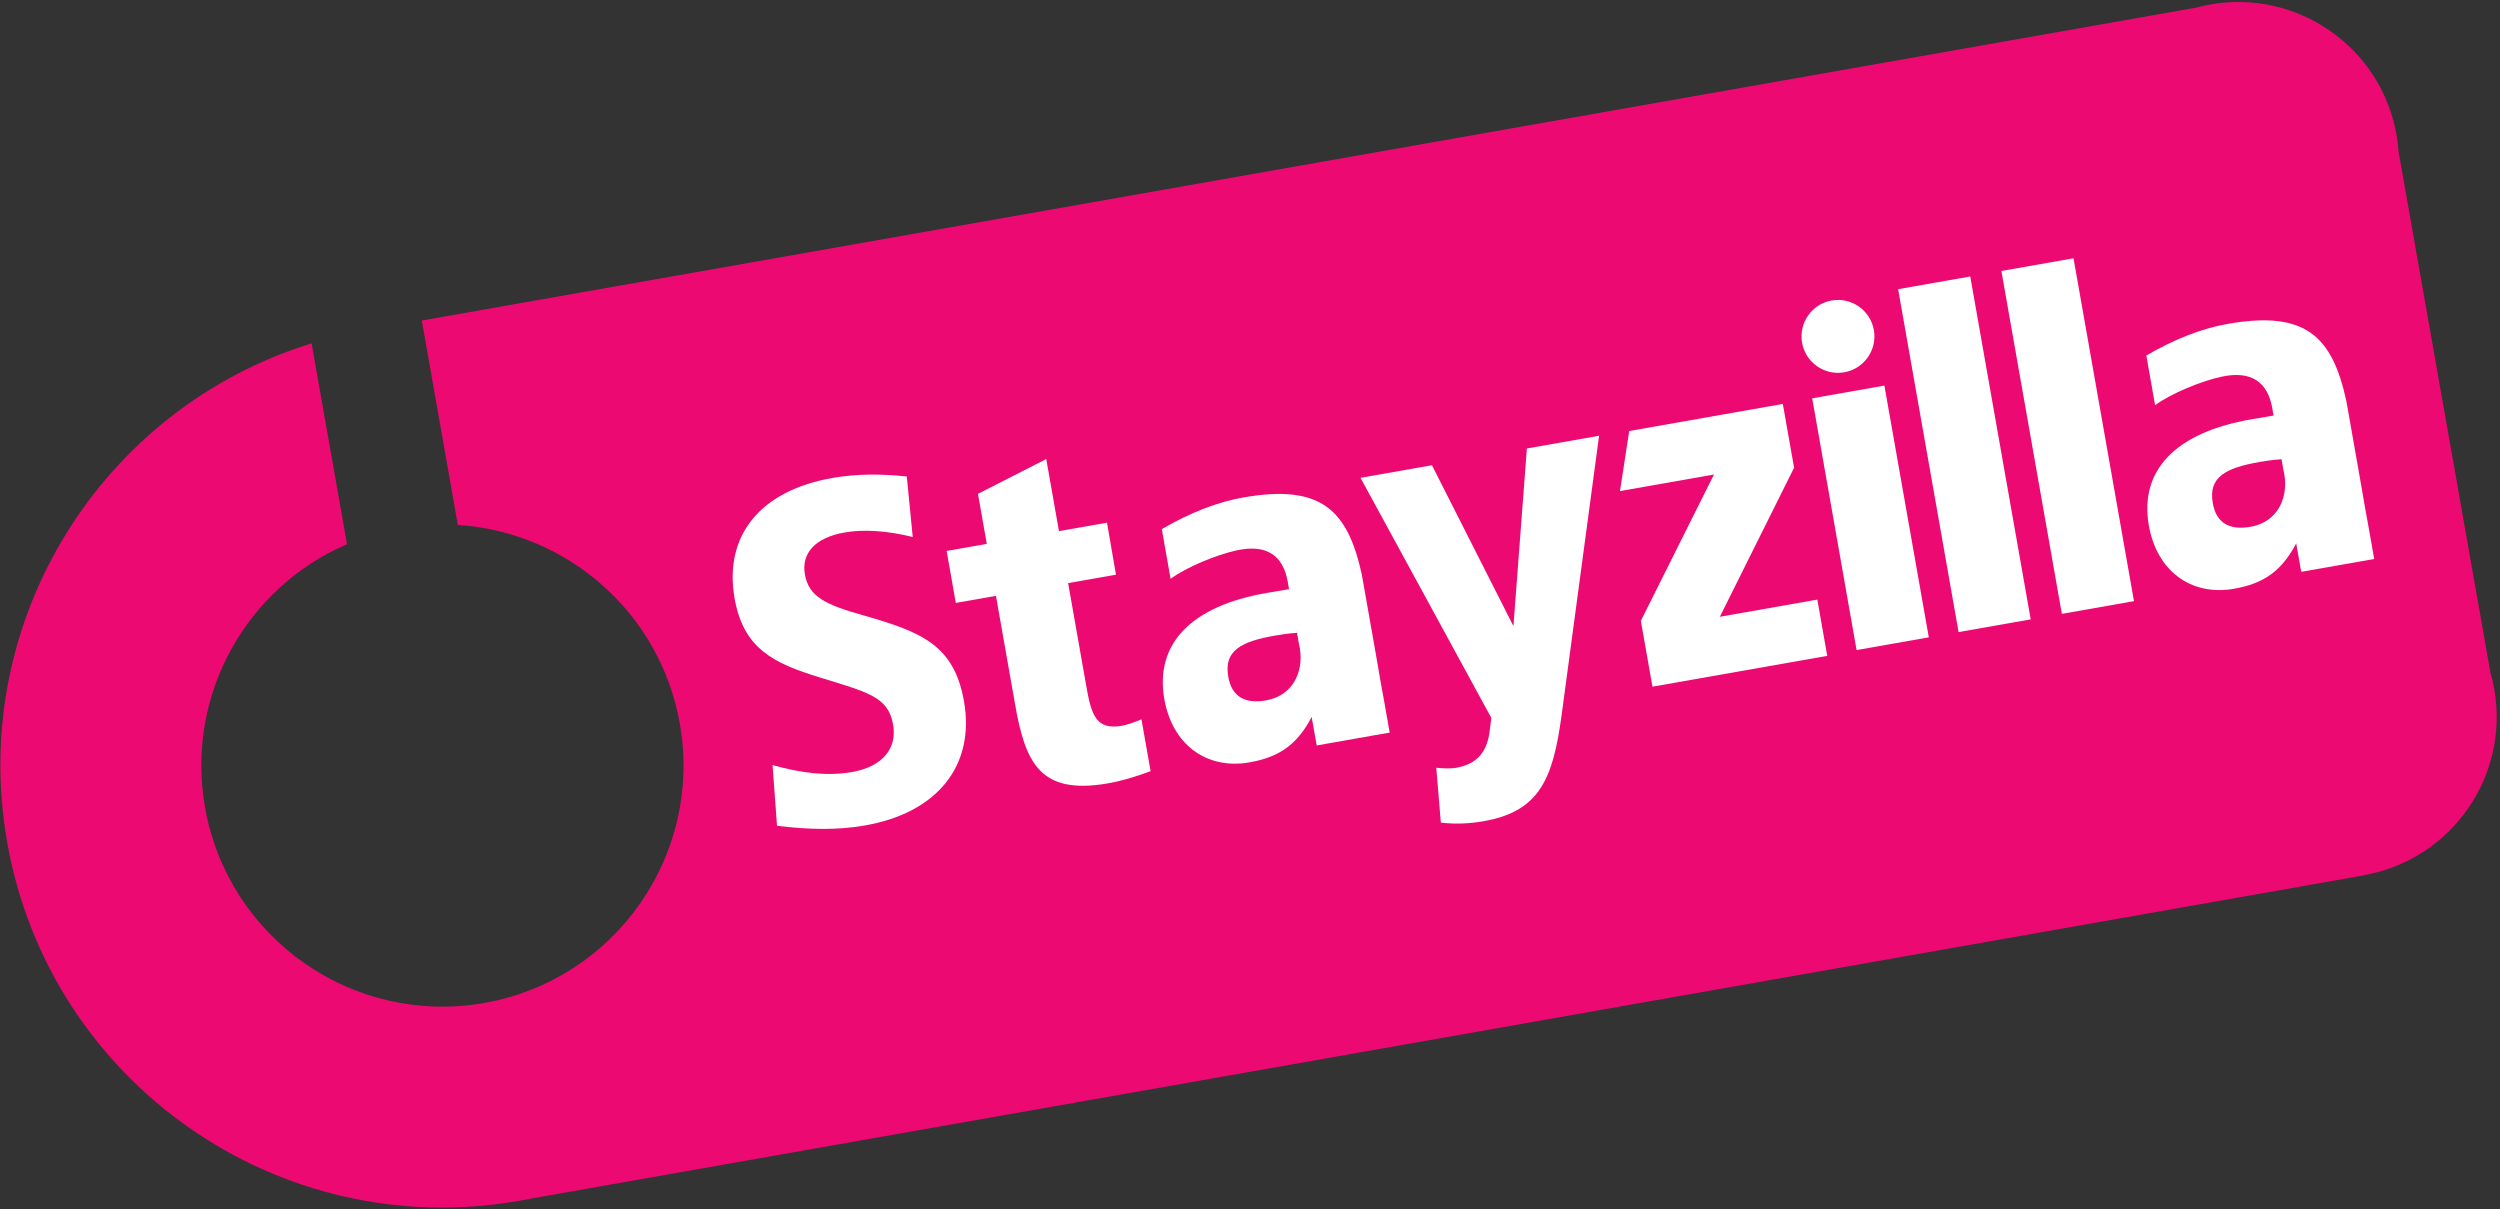 <?xml version="1.0" encoding="UTF-8" standalone="no"?>
<svg width="647px" height="313px" viewBox="0 0 647 313" version="1.1" xmlns="http://www.w3.org/2000/svg" xmlns:xlink="http://www.w3.org/1999/xlink" xmlns:sketch="http://www.bohemiancoding.com/sketch/ns">
    <rect x="0" y="0" width="647" height="313" fill="#333333" stroke="none"/>
    <!-- Generator: Sketch 3.3 (11970) - http://www.bohemiancoding.com/sketch -->
    <title>logo</title>
    <desc>Created with Sketch.</desc>
    <defs></defs>
    <g id="Page-1" stroke="none" stroke-width="1" fill="none" fill-rule="evenodd" sketch:type="MSPage">
        <g id="logo" sketch:type="MSLayerGroup" transform="translate(-2, -1)">
            <g id="g10" transform="translate(325, 157.5) scale(1, -1) translate(-325, -157.5) " sketch:type="MSShapeGroup">
                <g id="g14">
                    <g id="g16-Clipped">
                        <g id="g16" transform="translate(0.75, 0.75)">
                            <g id="g22" transform="translate(0.754, 0.229)" fill="#EC0972">
                                <path d="M621.25,273.75 C621.148,275.204 620.975,276.665 620.717,278.129 C616.729,300.75 595.155,315.854 572.535,311.866 C571.305,311.65 570.104,311.371 568.92,311.054 L109.655,230.075 L118.985,177.16 C147.061,175.382 171.335,154.665 176.438,125.734 C182.42,91.804 159.762,59.441 125.829,53.46 C91.897,47.475 59.539,70.138 53.556,104.065 C48.431,133.126 64.321,161.014 90.3,172.186 L81.135,224.164 C26.835,207.41 -7.77,152.456 2.354,95.039 C13.324,32.831 72.649,-8.711 134.857,2.259 C135.838,2.433 136.814,2.616 137.785,2.812 L612.523,86.522 L612.515,86.569 C634.999,90.67 649.98,112.164 646.008,134.702 C645.749,136.167 645.413,137.599 645.01,138.999 L621.25,273.75 L621.25,273.75 Z" id="path24"></path>
                            </g>
                            <g id="g26" transform="translate(190.015, 97.652)" fill="#FFFFFF">
                                <path d="M35,56.25 C24.832,59.095 20.526,61.154 19.539,66.98 C18.586,72.433 22.233,76.5 29.907,77.806 C34.749,78.642 40.794,78.271 47.449,76.623 L45.913,92.285 C39.036,93.01 32.806,92.956 26.86,91.934 C7.909,88.701 -1.411,76.911 1.312,60.94 C3.571,47.794 11.235,44 23.469,40.255 C35.6,36.47 41.138,35.364 42.371,28.071 C43.451,21.884 39.655,17.154 31.625,15.777 C25.431,14.71 18.684,15.464 11.17,17.606 L12.326,1.881 C20.527,0.873 27.96,0.731 34.885,1.936 C54.194,5.244 63.508,17.795 60.75,33.9 C58.246,48.638 49.748,52.011 35,56.25" id="path28"></path>
                            </g>
                            <g id="g30" transform="translate(352.927, 99.964)" fill="#FFFFFF">
                                <path d="M40,51.25 L18.91,92.886 L0.422,89.626 L34.281,27.488 L33.904,24.477 C33.266,18.524 30.466,15.489 25.025,14.554 C24.014,14.393 22.383,14.356 20.035,14.585 L21.212,0.391 C25.236,-0.071 28.762,0.159 32.212,0.745 C47.07,3.304 50.274,12.137 52.481,28.309 L62.165,100.514 L43.477,97.218 L40,51.25 L40,51.25 Z" id="path32"></path>
                            </g>
                            <g id="g34" transform="translate(420.501, 134.91)" fill="#FFFFFF">
                                <path d="M0,51.25 L24.332,55.54 L5.401,17.66 L8.406,0.629 L53.64,8.605 L51.074,23.166 L25.846,18.718 L45.056,57.29 L42.145,73.801 L2.391,66.791 L0,51.25 L0,51.25 Z" id="path36"></path>
                            </g>
                            <g id="g38" transform="translate(470.184, 144.711)" fill="#FFFFFF">
                                <path d="M18.75,68.75 L0.062,65.455 L11.55,0.302 L30.239,3.599 L18.75,68.75 L18.75,68.75 Z" id="path40"></path>
                            </g>
                            <g id="g42" transform="translate(492.4, 149.199)" fill="#FFFFFF">
                                <path d="M18.75,92.5 L0.084,89.207 L15.731,0.469 L34.398,3.761 L18.75,92.5 L18.75,92.5 Z" id="path44"></path>
                            </g>
                            <g id="g46" transform="translate(519.126, 153.911)" fill="#FFFFFF">
                                <path d="M18.75,92.5 L0.084,89.207 L15.731,0.47 L34.398,3.763 L18.75,92.5 L18.75,92.5 Z" id="path48"></path>
                            </g>
                            <g id="g50" transform="translate(245.407, 109.6)" fill="#FFFFFF">
                                <path d="M51.25,17.5 C49.229,16.655 47.562,16.064 46.142,15.812 C39.689,14.71 38.315,18.293 36.974,26.091 L32.274,52.741 L44.656,54.925 L42.334,68.386 L29.902,66.194 L26.613,84.851 L8.939,75.843 L11.223,62.9 L0.834,61.068 L3.205,47.616 L13.594,49.447 L18.474,21.776 C21.148,6.18 24.97,-2.095 42.46,0.897 C45.951,1.502 49.704,2.601 53.617,4.075 L51.25,17.5 L51.25,17.5 Z" id="path52"></path>
                            </g>
                            <g id="g54" transform="translate(467.457, 216.58)" fill="#FFFFFF">
                                <path d="M18.75,11.25 C19.656,6.119 16.227,1.228 11.098,0.323 C5.966,-0.581 1.076,2.842 0.171,7.974 C-0.734,13.102 2.691,17.995 7.822,18.9 C12.953,19.805 17.845,16.38 18.75,11.25" id="path56"></path>
                            </g>
                            <g id="g58" transform="translate(301.32, 114.474)" fill="#FFFFFF">
                                <path d="M27.5,17.5 C22.316,16.594 18.692,18.35 17.797,23.675 C16.633,30.355 21.082,32.765 30.003,34.3 C31.369,34.52 33.336,34.867 35.595,34.998 L36.065,32.334 C37.701,25.796 35.045,18.786 27.5,17.5 L27.5,17.5 Z M59.579,9.184 L58.001,18.116 C57.734,19.476 57.486,20.839 57.254,22.211 L56.11,28.854 L52.384,49.983 C48.722,66.974 41.666,73.45 22.006,70.086 C15.191,68.934 8.016,66.16 0.609,61.844 L2.877,48.98 C6.996,52.013 14.656,55.14 19.78,56.299 C27.76,58.101 32.04,54.981 33.209,48.166 L33.531,46.304 L27.89,45.346 C8.088,41.961 -1.174,32.08 1.235,17.965 C3.28,6.07 12.166,-0.424 23.184,1.458 C30.869,2.788 35.551,5.919 39.392,13.227 L40.693,5.854 L59.579,9.184 L59.579,9.184 Z" id="path60"></path>
                            </g>
                            <g id="g62" transform="translate(556.112, 159.401)" fill="#FFFFFF">
                                <path d="M27.5,17.5 C22.32,16.595 18.695,18.351 17.8,23.676 C16.635,30.356 21.087,32.766 30.005,34.301 C31.372,34.52 33.337,34.867 35.6,34.999 L36.07,32.334 C37.704,25.795 35.05,18.786 27.5,17.5 L27.5,17.5 Z M59.581,9.182 L58.006,18.117 C57.735,19.476 57.489,20.84 57.256,22.212 L56.111,28.854 L52.388,49.984 C48.724,66.974 41.671,73.451 22.008,70.086 C15.194,68.935 8.02,66.16 0.61,61.844 L2.877,48.981 C6.996,52.014 14.659,55.14 19.784,56.299 C27.761,58.102 32.041,54.984 33.211,48.167 L33.534,46.304 L27.894,45.346 C8.089,41.962 -1.173,32.08 1.235,17.965 C3.284,6.07 12.169,-0.424 23.19,1.458 C30.871,2.789 35.554,5.919 39.395,13.227 L40.696,5.854 L59.581,9.182 L59.581,9.182 Z" id="path64"></path>
                            </g>
                        </g>
                    </g>
                </g>
            </g>
        </g>
    </g>
</svg>